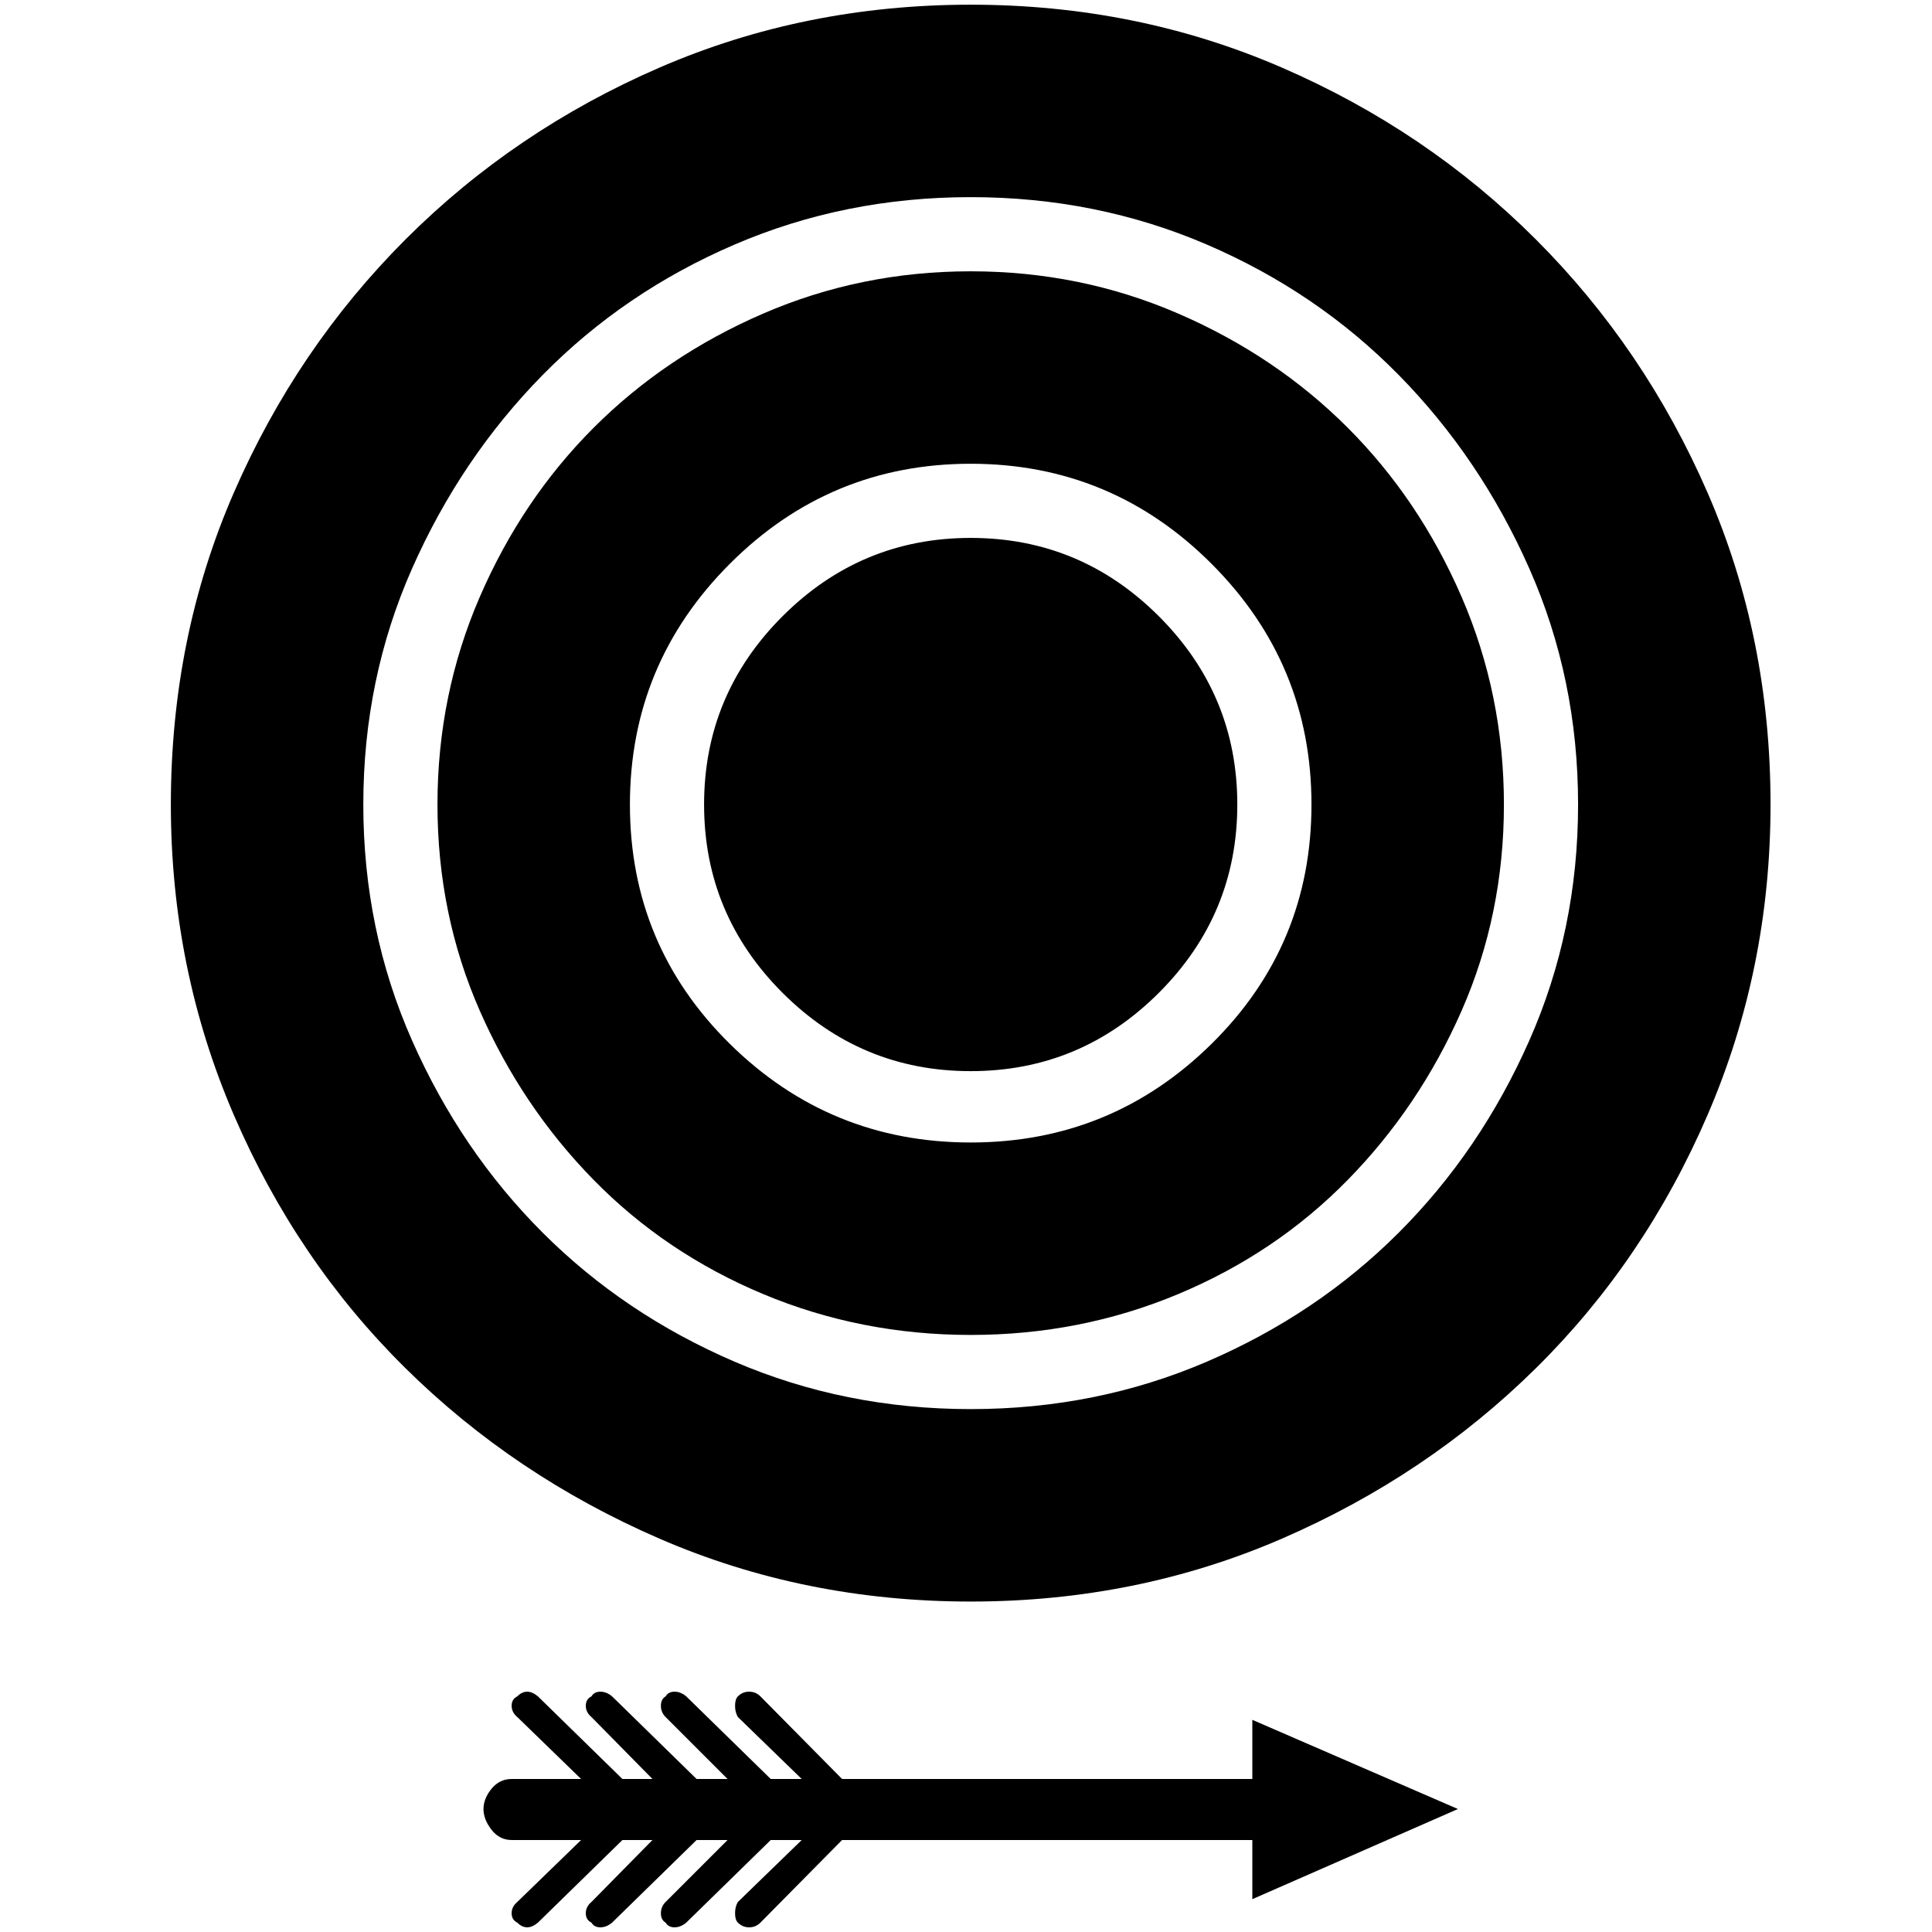 <?xml version="1.0" standalone="no"?>
<!DOCTYPE svg PUBLIC "-//W3C//DTD SVG 1.1//EN" "http://www.w3.org/Graphics/SVG/1.1/DTD/svg11.dtd" >
<svg xmlns="http://www.w3.org/2000/svg" xmlns:xlink="http://www.w3.org/1999/xlink" version="1.1" width="2048" height="2048" viewBox="-10 0 2058 2048">
   <path fill="currentColor"
d="M1024 0q-177 0 -331.5 67t-270.5 183t-183 270t-67 332q0 175 67 330.5t183 270t270.5 181.5t331.5 67t331.5 -67t270.5 -181.5t183 -270t67 -330.5q0 -178 -67 -332t-183 -270t-270.5 -183t-331.5 -67zM1024 1496q-134 0 -251.5 -50.5t-204.5 -137.5t-139 -204.5
t-52 -251.5t52 -251.5t139 -206t204.5 -139t251.5 -50.5t251.5 50.5t204.5 139t139 206t52 251.5t-52 251.5t-139 204.5t-204.5 137.5t-251.5 50.5zM1024 568q-117 0 -200.5 83.5t-83.5 200.5t83.5 200.5t200.5 83.5t200.5 -83.5t83.5 -200.5t-83.5 -200.5t-200.5 -83.5z
M1024 284q-117 0 -221 45t-180.5 121.5t-121.5 180.5t-45 221t45 219.5t121.5 180.5t180.5 121.5t221 43.5t221 -43.5t180.5 -121.5t121.5 -180.5t45 -219.5t-45 -221t-121.5 -180.5t-180.5 -121.5t-221 -45zM1024 1212q-150 0 -256.5 -105t-106.5 -255t106.5 -256.5
t256.5 -106.5t256.5 106.5t106.5 256.5t-106.5 255t-256.5 105zM1543 1922l-219 -95v63h-437l-87 -88q-5 -5 -12 -5t-12 5q-3 3 -3 10t3 12l68 66h-33l-90 -88q-6 -5 -12.5 -5t-9.5 5q-5 3 -5 10t5 12l66 66h-33l-90 -88q-6 -5 -12.5 -5t-9.5 5q-6 3 -6 10t6 12l65 66h-32
l-90 -88q-6 -5 -11.5 -5t-10.5 5q-6 3 -6 10t6 12l68 66h-74q-13 0 -21.5 10.5t-8.5 21.5t8.5 22t21.5 11h74l-68 66q-6 5 -6 12t6 10q5 5 10.5 5t11.5 -5l90 -88h32l-65 66q-6 5 -6 12t6 10q3 5 9.5 5t12.5 -5l90 -88h33l-66 66q-5 5 -5 12t5 10q3 5 9.5 5t12.5 -5l90 -88
h33l-68 66q-3 5 -3 12t3 10q5 5 12 5t12 -5l87 -88h437v63z" />
</svg>
